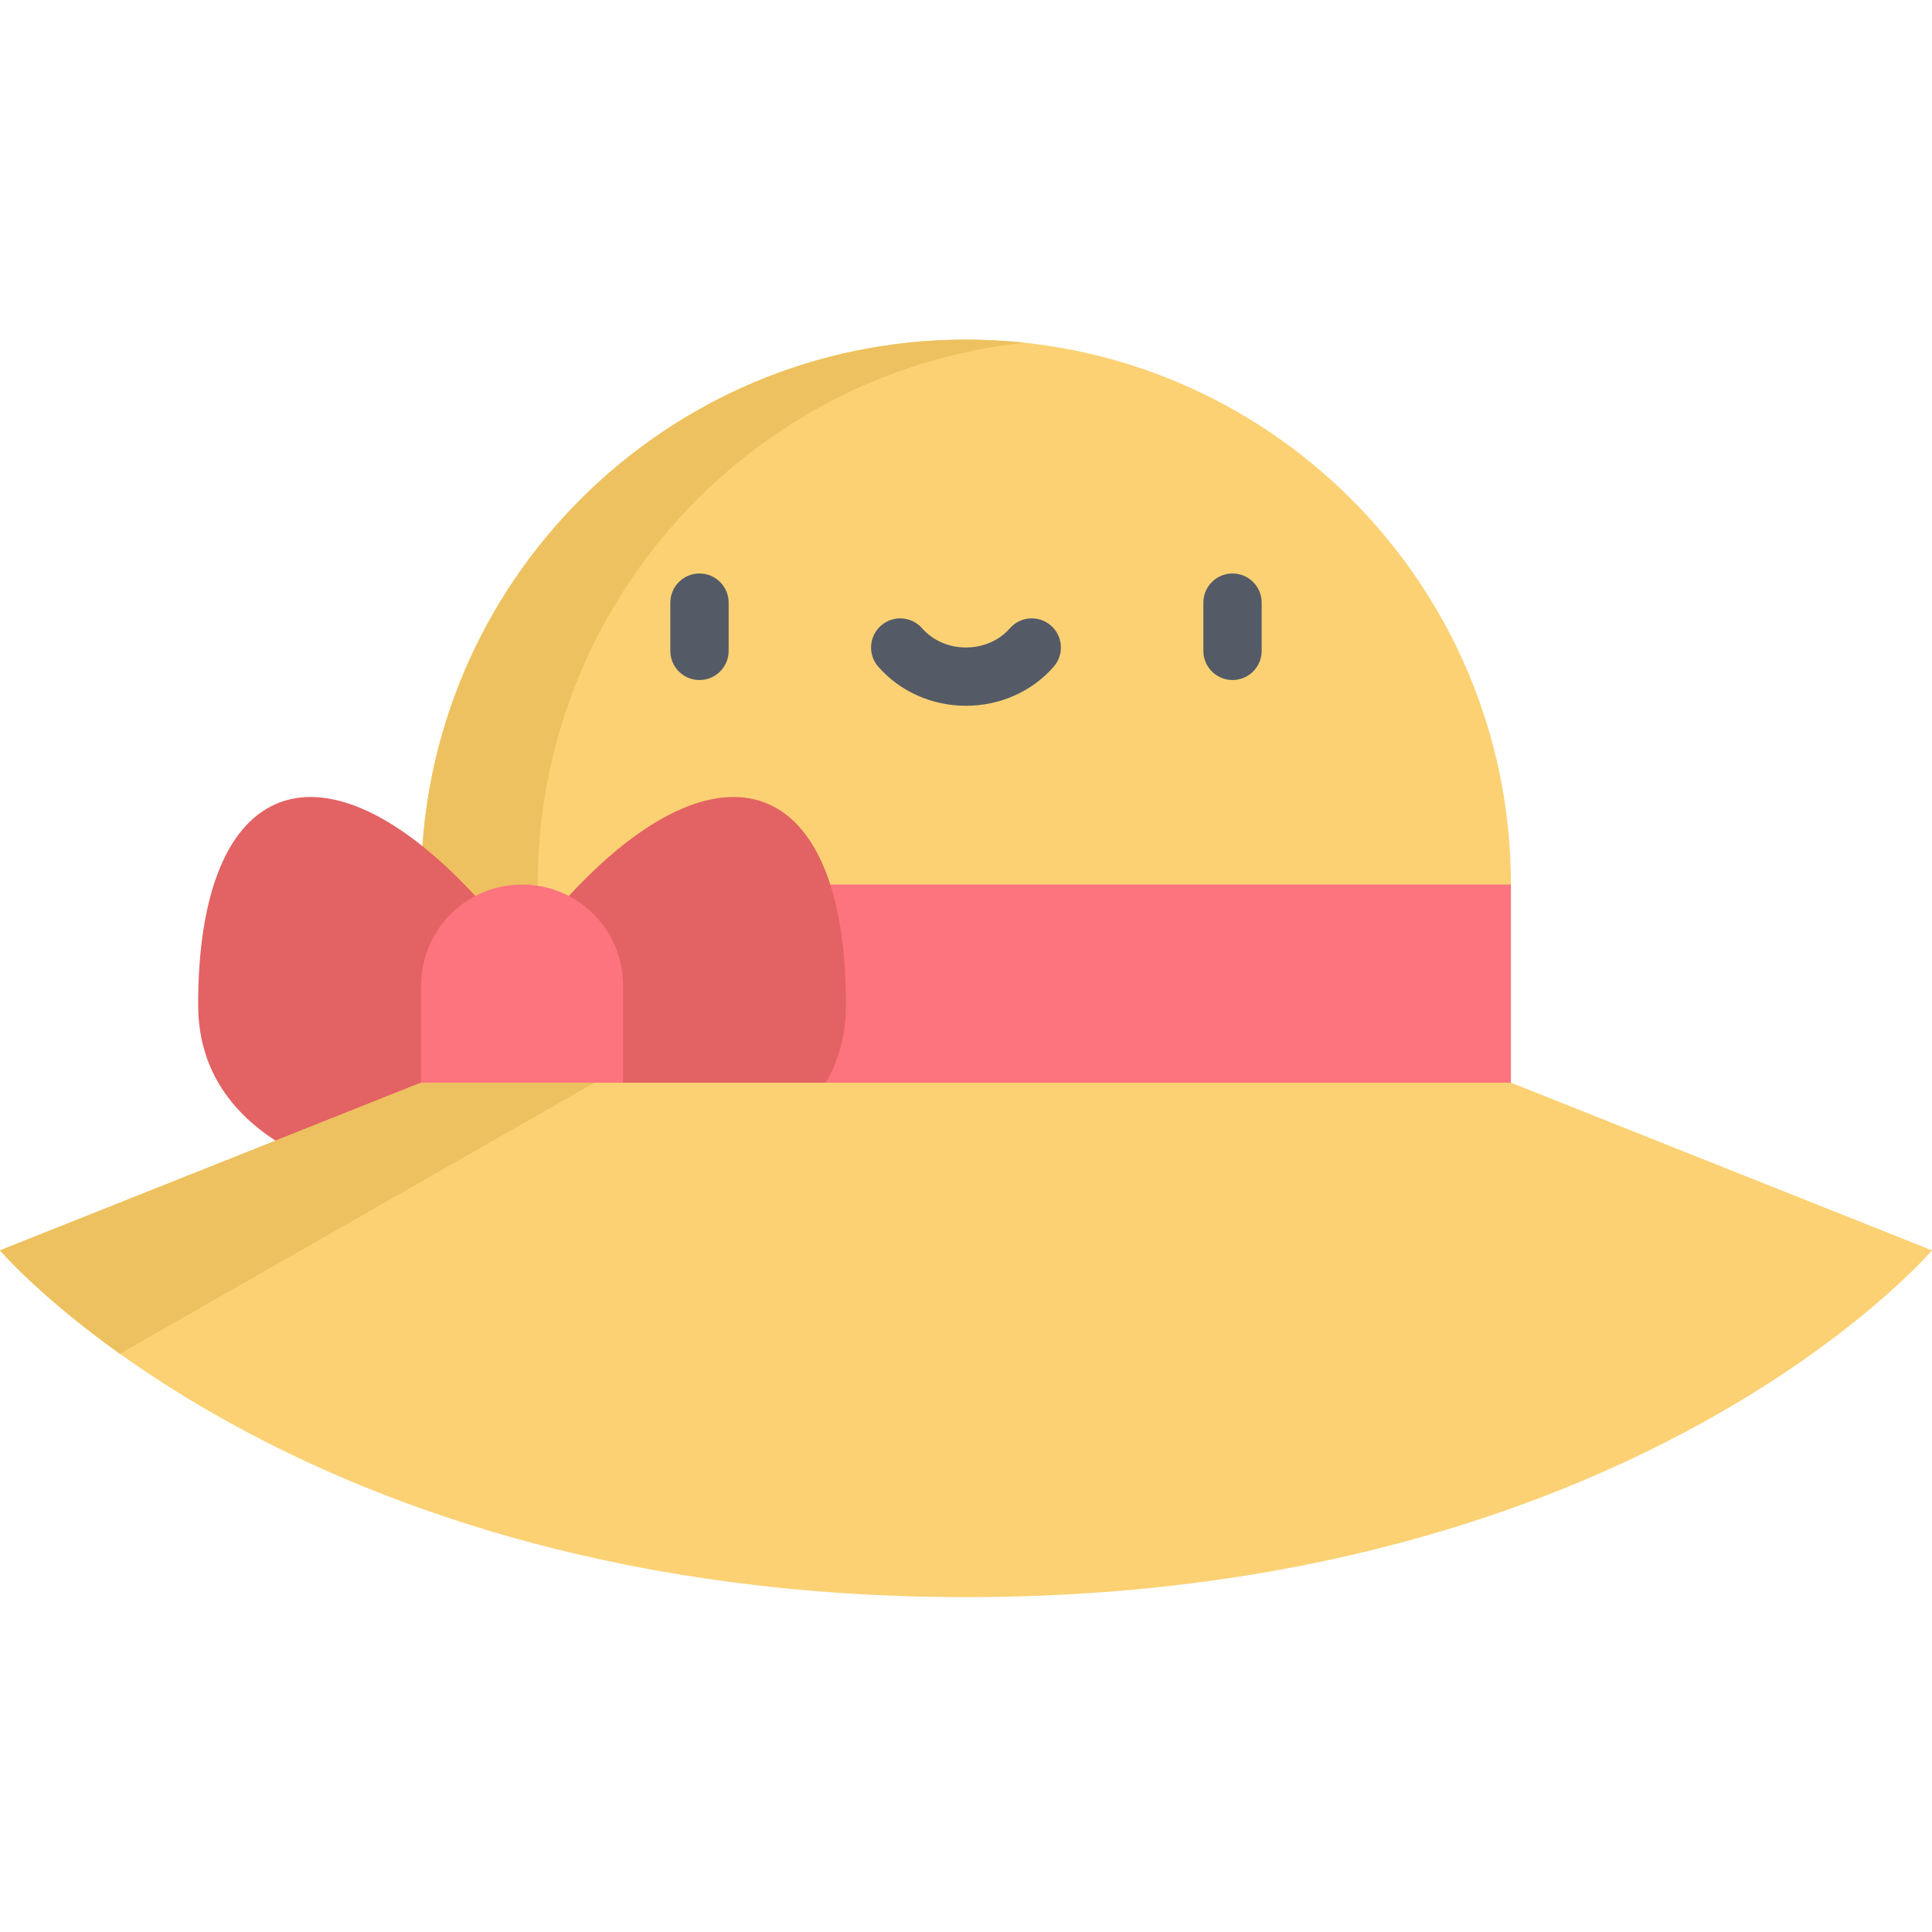 <svg height="512pt" viewBox="0 -89 512 511" width="512pt" xmlns="http://www.w3.org/2000/svg"><path d="m400.41 144.91c0-79.758-64.656-144.41-144.41-144.41s-144.41 64.652-144.41 144.41v52.512l144.41 33.324 144.41-33.324-16.941-26.258zm0 0" fill="#fbd173"/><path d="m142.496 197.422v-52.512c0-74.535 56.469-135.875 128.957-143.586-5.078-.539-10.23-.824-15.453-.824-79.754 0-144.41 64.652-144.41 144.41v52.512l144.41 33.324 15.453-3.566zm0 0" fill="#edc15f"/><path d="m73 212.793c-12.145-7.938-20.488-19.441-20.488-36.074 0-61.098 33.324-72.203 73.453-28.77l12.387 23.215-26.762 26.258-16.156 21.207zm0 0" fill="#e36263"/><path d="m186.711 144.91v52.512l106.848 18.18 106.852-18.18v-52.512zm0 0" fill="#fd747f"/><path d="m203.699 212.793c12.145-7.938 20.492-19.441 20.492-36.074 0-61.098-33.328-72.203-73.457-28.77l-12.383 23.215 26.762 26.258 16.156 21.207zm0 0" fill="#e36263"/><path d="m138.352 144.91c-14.781 0-26.762 11.98-26.762 26.762v25.75h53.523v-25.75c0-14.781-11.98-26.762-26.762-26.762zm0 0" fill="#fd747f"/><g fill="#545b67"><path d="m185.371 90.715c-4.27 0-7.727-3.461-7.727-7.727v-12.781c0-4.27 3.457-7.727 7.727-7.727 4.266 0 7.727 3.457 7.727 7.727v12.781c0 4.27-3.461 7.727-7.727 7.727zm0 0"/><path d="m326.629 90.715c-4.266 0-7.727-3.461-7.727-7.727v-12.781c0-4.27 3.461-7.727 7.727-7.727 4.27 0 7.727 3.457 7.727 7.727v12.781c0 4.27-3.457 7.727-7.727 7.727zm0 0"/><path d="m256 97.539c-9.023 0-17.496-3.773-23.25-10.355-2.809-3.211-2.48-8.094.734-10.902 3.211-2.809 8.094-2.48 10.898.734 2.82 3.223 7.055 5.07 11.617 5.07s8.797-1.848 11.613-5.07c2.809-3.215 7.691-3.543 10.902-.734 3.215 2.809 3.543 7.691.734 10.902-5.754 6.582-14.227 10.355-23.25 10.355zm0 0"/></g><path d="m400.41 197.422 111.59 44.434s-78.266 91.898-256 91.898-256-91.898-256-91.898l111.59-44.434zm0 0" fill="#fbd173"/><path d="m111.59 197.422-111.59 44.434s10.258 12.039 31.77 27.402l125.777-71.836zm0 0" fill="#edc15f"/></svg>